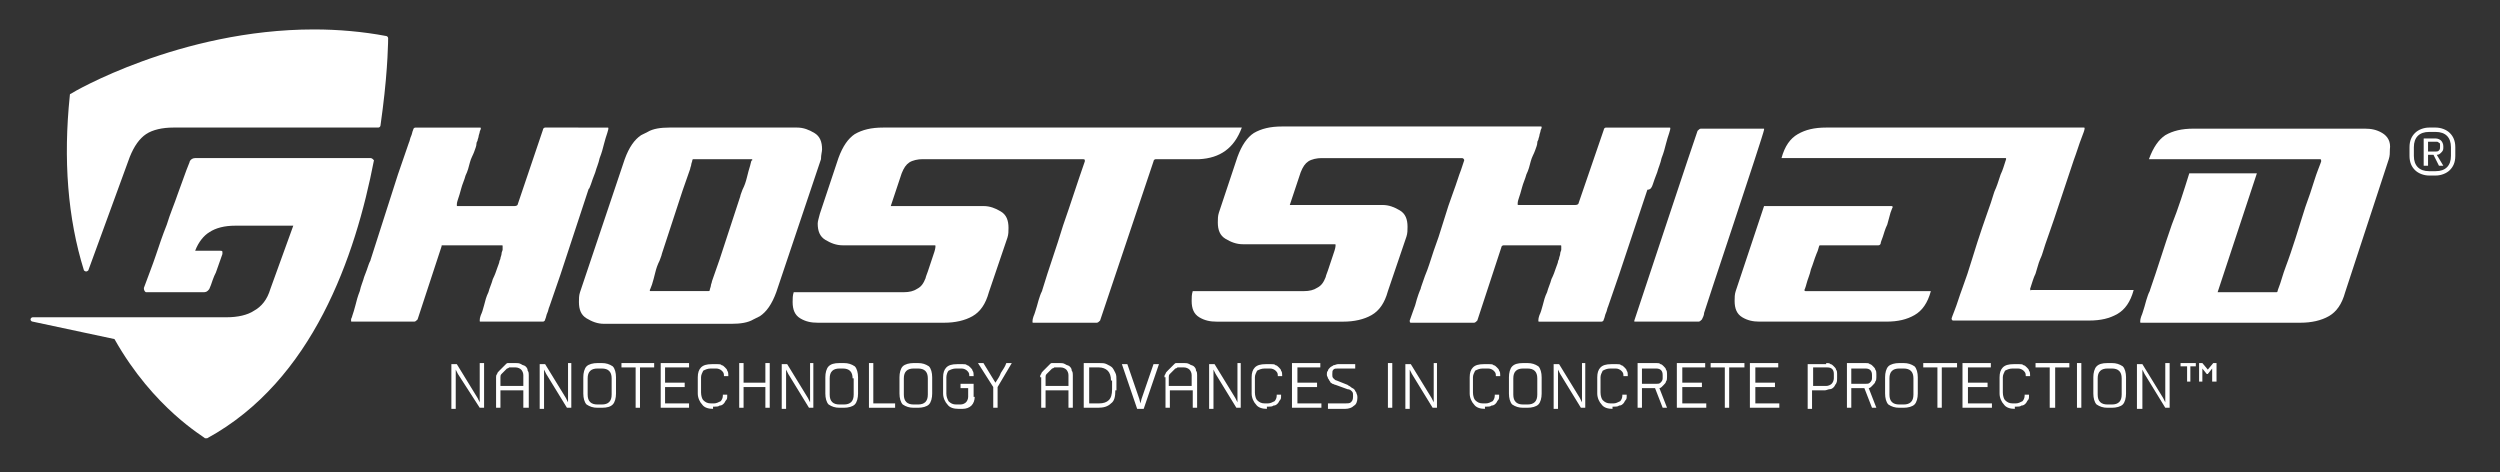 <?xml version="1.0" encoding="utf-8"?>
<!-- Generator: Adobe Illustrator 19.2.0, SVG Export Plug-In . SVG Version: 6.00 Build 0)  -->
<svg version="1.1" id="Layer_1" xmlns="http://www.w3.org/2000/svg" xmlns:xlink="http://www.w3.org/1999/xlink" x="0px" y="0px"
	 viewBox="0 0 229.3 43.3" style="enable-background:new 0 0 229.3 43.3;" xml:space="preserve">
<rect x="0" y="0" width="229.3" height="43.3" fill="#333333" stroke="none"/>
<style type="text/css">
	.st0{fill:#FFFFFF;}
</style>
<g>
	<g id="GhostShield">
		<path class="st0" d="M7.9,24.9L7.9,24.9c0.1,0,0.2-0.1,0.2-0.1l3.8-10.4c0.4-1,0.9-1.7,1.5-2.1c0.6-0.4,1.5-0.6,2.5-0.6h18.8
			c0.1,0,0.2-0.1,0.2-0.2l0.2-1.5c0.5-3.9,0.5-6.5,0.5-6.5c0-0.1-0.1-0.2-0.2-0.2c-2.1-0.4-4.4-0.6-6.6-0.6
			C16.5,2.7,6.6,8.5,6.5,8.6c-0.1,0-0.1,0.1-0.1,0.2c-0.6,5.8-0.2,11.2,1.3,16C7.7,24.8,7.8,24.9,7.9,24.9"/>
		<path class="st0" d="M34.2,14.6c0,0-0.1-0.1-0.2-0.1H17.9c-0.2,0-0.4,0.1-0.5,0.3c0,0.1,0,0-0.3,0.8l-0.8,2.2
			c-0.3,0.9-0.7,1.8-1,2.8c-0.4,1-0.7,1.9-1,2.8c-0.3,0.9-0.7,1.9-1.1,3c0,0,0,0,0,0.1c0,0.1,0.1,0.3,0.2,0.3c0.1,0,0.1,0,0.1,0h5.2
			c0.1,0,0.3,0,0.5-0.3c0.1-0.2,0.2-0.5,0.3-0.8c0.1-0.3,0.2-0.5,0.3-0.7l0.6-1.7c0-0.1,0-0.1,0-0.2c0-0.1-0.1-0.1-0.2-0.1h-2.3
			c0.3-0.8,0.8-1.4,1.3-1.7c0.6-0.4,1.4-0.6,2.4-0.6l5.3,0l-2.1,5.8c-0.3,1-0.8,1.6-1.5,2c-0.6,0.4-1.5,0.6-2.5,0.6H3
			c-0.1,0-0.2,0.1-0.2,0.2c0,0.1,0.1,0.2,0.2,0.2l7.5,1.6c3.6,6.4,8.3,9,8.3,9.1c0,0,0.1,0,0.1,0c0,0,0.1,0,0.1,0
			c9.7-5.3,13.6-16.7,15.3-25.5C34.3,14.7,34.3,14.7,34.2,14.6"/>
		<path class="st0" d="M75.4,13.7c0-0.7-0.2-1.2-0.7-1.5c-0.5-0.3-1-0.5-1.6-0.5H61.4c-0.8,0-1.5,0.1-2,0.4
			c-0.2,0.1-0.4,0.2-0.6,0.3c-0.6,0.4-1.1,1.1-1.5,2.2l-4.1,12.2c-0.1,0.3-0.1,0.6-0.1,0.9c0,0.7,0.2,1.2,0.7,1.5
			c0.5,0.3,1,0.5,1.6,0.5h11.7c0.8,0,1.5-0.1,2-0.4c0.2-0.1,0.4-0.2,0.6-0.3c0.6-0.4,1.1-1.1,1.5-2.2l4.1-12.2
			C75.3,14.2,75.4,13.9,75.4,13.7 M68.8,15.2c-0.1,0.3-0.2,0.7-0.3,1.1c-0.1,0.4-0.2,0.7-0.4,1.1c-0.1,0.3-0.2,0.5-0.2,0.6l-1.9,5.8
			l-0.7,2c0,0.1-0.1,0.3-0.1,0.4c0,0.1-0.1,0.3-0.1,0.4c0,0.1-0.1,0.1-0.1,0.1c0,0-0.1,0-0.1,0h-5.2c-0.1,0-0.1,0-0.1-0.1
			c0,0,0.1-0.2,0.2-0.5s0.2-0.7,0.3-1.1c0.1-0.4,0.2-0.7,0.4-1.1c0.1-0.3,0.2-0.5,0.2-0.6l1.9-5.8l0.7-2c0-0.1,0.1-0.3,0.1-0.4
			c0-0.1,0.1-0.3,0.1-0.4c0-0.1,0.1-0.1,0.1-0.1c0,0,0.1,0,0.1,0h5.2c0.1,0,0.1,0,0.1,0.1C68.9,14.7,68.9,14.8,68.8,15.2"/>
		<path class="st0" d="M113.9,11.7H97.8H96h-15c-1.1,0-1.9,0.2-2.6,0.6c-0.6,0.4-1.1,1.1-1.5,2.2l-1.7,5.1C75.1,20,75,20.3,75,20.5
			c0,0.7,0.2,1.2,0.7,1.5c0.5,0.3,1,0.5,1.6,0.5h8.4c0.1,0,0.1,0,0.1,0.1c0,0,0,0.2-0.1,0.5c-0.1,0.3-0.2,0.6-0.3,0.9
			c-0.1,0.3-0.2,0.6-0.3,0.9c-0.1,0.3-0.2,0.5-0.2,0.6c-0.2,0.5-0.4,0.8-0.8,1c-0.3,0.2-0.7,0.3-1.2,0.3H72.8
			c-0.1,0.3-0.1,0.6-0.1,0.9c0,0.7,0.2,1.2,0.7,1.5c0.5,0.3,1,0.4,1.6,0.4h11.6c1,0,1.9-0.2,2.6-0.6c0.7-0.4,1.2-1.1,1.5-2.2l1.7-5
			c0.1-0.3,0.1-0.6,0.1-0.9c0-0.7-0.2-1.2-0.7-1.5c-0.5-0.3-1-0.5-1.6-0.5h-8.5l1-3c0.2-0.5,0.4-0.8,0.7-1c0.3-0.2,0.8-0.3,1.2-0.3
			H92h1.9h5.4c0.1,0,0.2,0,0.2,0.1c0,0,0,0,0,0v0.1c-0.7,2-1.3,3.9-2,5.9c-0.6,2-1.3,3.9-1.9,5.9c0,0.1-0.1,0.2-0.2,0.5
			c-0.1,0.3-0.2,0.6-0.3,1c-0.1,0.3-0.2,0.7-0.3,0.9c-0.1,0.3-0.1,0.4-0.1,0.5c0,0.1,0,0.1,0.1,0.1h5.8c0.1,0,0.2-0.1,0.3-0.2
			l4.9-14.6c0-0.1,0.1-0.2,0.2-0.2h4C111.9,14.5,113.2,13.6,113.9,11.7"/>
		<path class="st0" d="M151.6,16.9c0.1-0.3,0.2-0.6,0.4-1.1c0.1-0.4,0.3-0.8,0.4-1.3c0.2-0.5,0.3-0.9,0.4-1.3c0.1-0.4,0.2-0.7,0.3-1
			c0.1-0.3,0.1-0.4,0.1-0.4c0-0.1,0-0.1-0.1-0.1h-5.8c-0.1,0-0.2,0.1-0.2,0.2l-2.3,6.7c0,0.1-0.1,0.2-0.3,0.2h-5.2
			c-0.1,0-0.1,0-0.1-0.1c0-0.1,0-0.2,0.1-0.5c0.1-0.3,0.2-0.6,0.3-1c0.1-0.4,0.3-0.8,0.4-1.2c0.2-0.4,0.3-0.8,0.4-1.2
			c0.1-0.4,0.3-0.7,0.4-1c0.1-0.3,0.2-0.5,0.2-0.7c0-0.1,0-0.1,0.1-0.3c0-0.1,0.1-0.3,0.1-0.4c0-0.1,0.1-0.3,0.1-0.4
			c0-0.1,0.1-0.2,0.1-0.3c0-0.1,0-0.1-0.1-0.1h-6.8h-1.5h-15.4c-1.1,0-1.9,0.2-2.6,0.6c-0.6,0.4-1.1,1.1-1.5,2.2l-1.7,5.1
			c-0.1,0.3-0.1,0.6-0.1,0.9c0,0.7,0.2,1.2,0.7,1.5c0.5,0.3,1,0.5,1.6,0.5h8.4c0.1,0,0.1,0,0.1,0.1c0,0,0,0.2-0.1,0.5
			c-0.1,0.3-0.2,0.6-0.3,0.9c-0.1,0.3-0.2,0.6-0.3,0.9c-0.1,0.3-0.2,0.5-0.2,0.6c-0.2,0.5-0.4,0.8-0.8,1c-0.3,0.2-0.7,0.3-1.2,0.3
			h-10.2c-0.1,0.3-0.1,0.6-0.1,0.9c0,0.7,0.2,1.2,0.7,1.5c0.5,0.3,1,0.4,1.6,0.4h11.6c1,0,1.9-0.2,2.6-0.6c0.7-0.4,1.2-1.1,1.5-2.2
			l1.7-5c0.1-0.3,0.1-0.6,0.1-0.9c0-0.7-0.2-1.2-0.7-1.5c-0.5-0.3-1-0.5-1.6-0.5h-8.5l1-3c0.2-0.5,0.4-0.8,0.7-1
			c0.3-0.2,0.8-0.3,1.2-0.3h7.7h1.6h3.6c0.1,0,0.2,0.1,0.2,0.2c0,0-0.1,0.3-0.3,0.9c-0.2,0.5-0.4,1.2-0.7,2
			c-0.3,0.8-0.6,1.7-0.9,2.7c-0.3,1-0.6,1.9-0.9,2.7c-0.3,0.9-0.5,1.6-0.8,2.3c-0.2,0.6-0.4,1.1-0.4,1.2c0,0-0.1,0.2-0.2,0.5
			c-0.1,0.3-0.2,0.6-0.3,1c-0.1,0.3-0.3,0.8-0.5,1.4c0,0.1,0,0.2,0.1,0.2h5.8c0.1,0,0.2-0.1,0.3-0.2l2.2-6.7c0-0.1,0.1-0.2,0.2-0.2
			h5.2c0.1,0,0.1,0,0.1,0.1c0,0.1,0,0.1,0,0.3c0,0.1-0.1,0.2-0.1,0.4c0,0.1-0.1,0.3-0.1,0.4c0,0.1-0.1,0.2-0.1,0.3
			c0,0.1-0.1,0.3-0.2,0.6c-0.1,0.3-0.2,0.6-0.4,1c-0.1,0.4-0.3,0.8-0.4,1.2c-0.2,0.4-0.3,0.8-0.4,1.2c-0.1,0.4-0.2,0.7-0.3,0.9
			c-0.1,0.3-0.1,0.4-0.1,0.5c0,0.1,0,0.1,0.1,0.1h5.7c0.1,0,0.2-0.1,0.2-0.2c0.1-0.2,0.1-0.4,0.2-0.6c0.1-0.2,0.1-0.4,0.2-0.6l1-2.9
			l2.6-7.8C151.4,17.4,151.5,17.2,151.6,16.9"/>
		<path class="st0" d="M161.8,11.9C161.8,11.9,161.8,11.9,161.8,11.9C161.8,11.8,161.8,11.8,161.8,11.9c0-0.1,0-0.1,0-0.1
			c0,0,0,0,0,0c0,0,0,0,0,0h-5.8c-0.1,0-0.2,0.1-0.3,0.2c-0.1,0.2-5.6,16.8-5.8,17.4c0,0,0,0,0,0c0,0,0,0,0,0c0,0,0,0,0,0.1
			c0,0,0,0,0,0c0,0,0,0,0.1,0c0,0,0,0,0,0h5.8c0.1,0,0.2-0.1,0.3-0.2c0.1-0.2,0.2-0.4,0.2-0.6C156.3,28.6,161.7,12.5,161.8,11.9
			C161.8,11.9,161.8,11.9,161.8,11.9"/>
		<path class="st0" d="M165.5,26.6c0,0,0.1-0.2,0.2-0.6c0.1-0.4,0.3-0.8,0.4-1.3c0.2-0.5,0.3-0.9,0.5-1.4c0.2-0.4,0.2-0.7,0.3-0.8
			h5.4c0.1,0,0.2-0.1,0.2-0.2c0-0.1,0.1-0.3,0.2-0.6c0.1-0.3,0.2-0.7,0.4-1.1c0.1-0.4,0.2-0.7,0.3-1.1c0.1-0.3,0.2-0.5,0.2-0.5
			s0-0.1-0.1-0.1c0,0,0,0-0.1,0h-11.6l-2.6,7.8c-0.1,0.3-0.1,0.6-0.1,0.9c0,0.7,0.2,1.2,0.7,1.5c0.5,0.3,1,0.4,1.6,0.4h11.6
			c1.1,0,1.9-0.2,2.6-0.6c0.7-0.4,1.2-1.1,1.5-2.2h-11.5C165.5,26.7,165.5,26.6,165.5,26.6"/>
		<path class="st0" d="M186.2,26.5c0.2-0.6,0.3-1,0.5-1.4c0.1-0.3,0.2-0.7,0.3-1c0.1-0.3,0.2-0.5,0.2-0.5c0.1-0.2,0.2-0.6,0.4-1.2
			c0.2-0.6,0.5-1.4,0.8-2.3c0.3-0.9,0.6-1.8,0.9-2.7c0.3-0.9,0.6-1.8,0.9-2.7c0.3-0.8,0.5-1.5,0.7-2c0.2-0.5,0.3-0.8,0.3-0.9
			c0-0.1,0-0.1-0.1-0.1h-23.6c-1.1,0-1.9,0.2-2.6,0.6c-0.7,0.4-1.2,1.1-1.5,2.2h6.3h5.2h9c0.1,0,0.1,0,0.1,0.1
			c-0.2,0.6-0.3,1-0.5,1.4c-0.1,0.3-0.2,0.6-0.3,0.9c-0.1,0.3-0.2,0.5-0.2,0.5c-0.1,0.2-0.2,0.6-0.4,1.2c-0.2,0.6-0.5,1.4-0.8,2.3
			c-0.3,0.9-0.6,1.8-0.9,2.8c-0.3,1-0.6,1.9-0.9,2.7c-0.3,0.8-0.5,1.5-0.7,2c-0.2,0.5-0.3,0.8-0.3,0.8c0,0.2,0.1,0.2,0.2,0.2h12.4
			c1.1,0,1.9-0.2,2.6-0.6c0.7-0.4,1.2-1.1,1.5-2.2h-9.4C186.3,26.7,186.2,26.6,186.2,26.5"/>
		<path class="st0" d="M218.5,12.2c-0.5-0.3-1-0.4-1.6-0.4h-15.7c-1.1,0-1.9,0.2-2.6,0.6c-0.6,0.4-1.1,1.1-1.5,2.2h0.8h3.3h6.2h1.9
			h3.5c0.1,0,0.1,0.1,0.1,0.2c0,0-0.1,0.3-0.3,0.8c-0.2,0.5-0.4,1.2-0.7,2.1c-0.3,0.8-0.6,1.7-0.9,2.7c-0.3,1-0.6,1.9-0.9,2.8
			c-0.3,0.9-0.6,1.6-0.8,2.3c-0.2,0.7-0.4,1.1-0.4,1.2c0,0.1-0.1,0.1-0.1,0.1h-5.4l3.6-10.9h-6.2c-0.5,1.6-1,3.2-1.6,4.7
			c-0.7,2-1.3,4-2,6c0,0.1-0.1,0.2-0.2,0.5c-0.1,0.3-0.2,0.6-0.3,1c-0.1,0.3-0.2,0.7-0.3,0.9c-0.1,0.3-0.1,0.4-0.1,0.5
			c0,0.1,0,0.1,0.1,0.1H211c1,0,1.9-0.2,2.6-0.6c0.7-0.4,1.2-1.1,1.5-2.2l4-12.2c0.1-0.3,0.1-0.6,0.1-0.9
			C219.3,13,219,12.5,218.5,12.2"/>
		<path class="st0" d="M54.2,16.9c0.1-0.3,0.2-0.6,0.4-1.1c0.1-0.4,0.3-0.8,0.4-1.3c0.2-0.5,0.3-0.9,0.4-1.3c0.1-0.4,0.2-0.7,0.3-1
			c0.1-0.3,0.1-0.4,0.1-0.4c0-0.1,0-0.1-0.1-0.1H50c-0.1,0-0.2,0.1-0.2,0.2l-2.3,6.8c0,0.1-0.1,0.2-0.3,0.2H42c-0.1,0-0.1,0-0.1-0.1
			c0-0.1,0-0.2,0.1-0.5c0.1-0.3,0.2-0.6,0.3-1c0.1-0.4,0.3-0.8,0.4-1.2c0.2-0.4,0.3-0.8,0.4-1.2c0.1-0.4,0.3-0.7,0.4-1
			c0.1-0.3,0.2-0.5,0.2-0.7c0-0.1,0-0.1,0.1-0.3c0-0.1,0.1-0.3,0.1-0.4c0-0.1,0.1-0.3,0.1-0.4c0-0.1,0.1-0.2,0.1-0.3
			c0-0.1,0-0.1-0.1-0.1h-0.1h-5.2h-0.6c-0.1,0-0.2,0.1-0.2,0.2c-0.1,0.2-0.1,0.4-0.2,0.6c-0.1,0.2-0.1,0.4-0.2,0.6l-1,2.9L34,23.8
			c0,0.1-0.1,0.2-0.2,0.5c-0.1,0.3-0.2,0.6-0.4,1.1c-0.1,0.4-0.3,0.8-0.4,1.3c-0.2,0.5-0.3,0.9-0.4,1.3c-0.1,0.4-0.2,0.7-0.3,1
			c0,0.1-0.1,0.2-0.1,0.3c0,0,0,0.1,0,0.1c0,0,0,0,0,0c0,0,0,0,0,0c0,0.1,0,0.1,0.1,0.1h0H38h0c0.1,0,0.2-0.1,0.3-0.2l2.2-6.7
			c0-0.1,0-0.1,0.1-0.1c0,0,0.1,0,0.1,0h3.9H46c0.1,0,0.1,0,0.1,0.1c0,0.1,0,0.1,0,0.3c0,0.1-0.1,0.2-0.1,0.4c0,0.1-0.1,0.3-0.1,0.4
			c0,0.1-0.1,0.2-0.1,0.3c0,0.1-0.1,0.3-0.2,0.6c-0.1,0.3-0.2,0.6-0.4,1c-0.1,0.4-0.3,0.8-0.4,1.2c-0.2,0.4-0.3,0.8-0.4,1.2
			c-0.1,0.4-0.2,0.7-0.3,0.9c-0.1,0.3-0.1,0.4-0.1,0.5c0,0.1,0,0.1,0.1,0.1h5.7c0.1,0,0.2-0.1,0.2-0.2c0.1-0.2,0.1-0.4,0.2-0.6
			c0.1-0.2,0.1-0.4,0.2-0.6l1-2.9l2.6-7.9C54,17.4,54.1,17.2,54.2,16.9"/>
	</g>
	<g id="Tagline">
		<path class="st0" d="M44,33.3h0.4v4.1H44L42,34.3l-0.2-0.4l0,0.8v2.8h-0.4v-4.1h0.5l1.9,3.1l0.2,0.4l0-0.7V33.3z"/>
		<path class="st0" d="M45.5,34.6c0-0.1,0-0.2,0.1-0.3c0-0.1,0.1-0.2,0.2-0.3l0.6-0.6c0.1-0.1,0.1-0.1,0.2-0.1c0.1,0,0.2,0,0.3,0
			h0.4c0.2,0,0.3,0,0.5,0.1c0.1,0.1,0.3,0.1,0.4,0.2c0.1,0.1,0.2,0.2,0.2,0.4c0.1,0.1,0.1,0.3,0.1,0.4v3H48v-1.6h-2.1v1.6h-0.4V34.6
			z M46.9,33.7c-0.1,0-0.1,0-0.2,0c0,0-0.1,0.1-0.2,0.1L46,34.3c-0.1,0.1-0.1,0.2-0.1,0.3v0.8H48v-1c0-0.2-0.1-0.4-0.2-0.5
			c-0.1-0.1-0.3-0.2-0.5-0.2H46.9z"/>
		<path class="st0" d="M52,33.3h0.4v4.1H52l-1.9-3.1l-0.2-0.4l0,0.8v2.8h-0.4v-4.1H50l1.9,3.1l0.2,0.4l0-0.7V33.3z"/>
		<path class="st0" d="M56.5,36.1c0,0.4-0.1,0.8-0.3,1c-0.2,0.2-0.5,0.3-1,0.3h-0.4c-0.4,0-0.7-0.1-1-0.3c-0.2-0.2-0.3-0.6-0.3-1
			v-1.5c0-0.4,0.1-0.8,0.3-1c0.2-0.2,0.6-0.3,1-0.3h0.4c0.4,0,0.7,0.1,1,0.3c0.2,0.2,0.3,0.6,0.3,1V36.1z M56.1,34.7
			c0-0.6-0.3-0.9-0.9-0.9h-0.4c-0.6,0-0.9,0.3-0.9,0.9v1.5c0,0.6,0.3,0.9,0.9,0.9h0.4c0.6,0,0.9-0.3,0.9-0.9V34.7z"/>
		<path class="st0" d="M60,33.7h-1.3v3.7h-0.4v-3.7h-1.3v-0.4H60V33.7z"/>
		<path class="st0" d="M63.2,37.4h-2.6v-4.1h2.6v0.4H61v1.4h1.8v0.4H61V37h2.2V37.4z"/>
		<path class="st0" d="M65.4,37.5c-0.4,0-0.8-0.1-1-0.4c-0.2-0.2-0.4-0.6-0.4-1v-1.5c0-0.4,0.1-0.7,0.3-0.9c0.2-0.2,0.5-0.3,1-0.3
			h0.5c0.2,0,0.3,0,0.4,0.1c0.1,0,0.2,0.1,0.3,0.2c0.1,0.1,0.2,0.2,0.2,0.3c0.1,0.1,0.1,0.3,0.1,0.4v0.1h-0.4v-0.1
			c0-0.2-0.1-0.3-0.2-0.4c-0.1-0.1-0.3-0.2-0.5-0.2h-0.5c-0.3,0-0.5,0.1-0.7,0.2c-0.1,0.2-0.2,0.4-0.2,0.6V36c0,0.3,0.1,0.6,0.2,0.7
			c0.2,0.2,0.4,0.3,0.7,0.3h0.3c0.2,0,0.4-0.1,0.6-0.2c0.1-0.1,0.2-0.3,0.2-0.5v-0.1h0.4v0.1c0,0.2,0,0.3-0.1,0.4
			c-0.1,0.1-0.1,0.2-0.2,0.3c-0.1,0.1-0.2,0.2-0.4,0.2c-0.1,0.1-0.3,0.1-0.5,0.1H65.4z"/>
		<path class="st0" d="M70.6,37.4h-0.4v-1.9h-2v1.9h-0.4v-4.1h0.4v1.8h2v-1.8h0.4V37.4z"/>
		<path class="st0" d="M74.2,33.3h0.4v4.1h-0.4l-1.9-3.1l-0.2-0.4l0,0.8v2.8h-0.4v-4.1h0.5l1.9,3.1l0.2,0.4l0-0.7V33.3z"/>
		<path class="st0" d="M78.7,36.1c0,0.4-0.1,0.8-0.3,1c-0.2,0.2-0.6,0.3-1,0.3H77c-0.4,0-0.7-0.1-1-0.3c-0.2-0.2-0.3-0.6-0.3-1v-1.5
			c0-0.4,0.1-0.8,0.3-1c0.2-0.2,0.5-0.3,1-0.3h0.4c0.4,0,0.7,0.1,1,0.3c0.2,0.2,0.3,0.6,0.3,1V36.1z M78.2,34.7
			c0-0.6-0.3-0.9-0.9-0.9H77c-0.6,0-0.9,0.3-0.9,0.9v1.5c0,0.6,0.3,0.9,0.9,0.9h0.4c0.6,0,0.9-0.3,0.9-0.9V34.7z"/>
		<path class="st0" d="M79.7,37.4v-4.1h0.4V37h2v0.4H79.7z"/>
		<path class="st0" d="M85.5,36.1c0,0.4-0.1,0.8-0.3,1c-0.2,0.2-0.6,0.3-1,0.3h-0.4c-0.4,0-0.7-0.1-1-0.3c-0.2-0.2-0.3-0.6-0.3-1
			v-1.5c0-0.4,0.1-0.8,0.3-1c0.2-0.2,0.6-0.3,1-0.3h0.4c0.4,0,0.7,0.1,1,0.3c0.2,0.2,0.3,0.6,0.3,1V36.1z M85.1,34.7
			c0-0.6-0.3-0.9-0.9-0.9h-0.4c-0.6,0-0.9,0.3-0.9,0.9v1.5c0,0.6,0.3,0.9,0.9,0.9h0.4c0.6,0,0.9-0.3,0.9-0.9V34.7z"/>
		<path class="st0" d="M89.4,36.4c0,0.3-0.1,0.6-0.3,0.8c-0.2,0.2-0.5,0.3-0.8,0.3h-0.4c-0.4,0-0.8-0.1-1-0.4
			c-0.2-0.2-0.4-0.6-0.4-1v-1.5c0-0.4,0.1-0.7,0.3-0.9c0.2-0.2,0.5-0.3,1-0.3h0.5c0.2,0,0.3,0,0.4,0.1c0.1,0,0.2,0.1,0.3,0.2
			c0.1,0.1,0.2,0.2,0.2,0.3c0.1,0.1,0.1,0.3,0.1,0.4v0.1h-0.4v-0.1c0-0.2-0.1-0.3-0.2-0.4c-0.1-0.1-0.3-0.2-0.5-0.2h-0.5
			c-0.3,0-0.5,0.1-0.7,0.2c-0.1,0.1-0.2,0.4-0.2,0.6v1.5c0,0.3,0.1,0.5,0.2,0.7c0.2,0.2,0.4,0.3,0.7,0.3h0.4c0.2,0,0.4-0.1,0.5-0.2
			c0.1-0.1,0.2-0.3,0.2-0.5v-0.8h-0.7v-0.4h1.2V36.4z"/>
		<path class="st0" d="M91.5,35.5v1.9h-0.4v-1.9l-1.4-2.2h0.5l1.1,1.8c0.2-0.3,0.4-0.6,0.5-0.9c0.2-0.3,0.4-0.6,0.5-0.9h0.5
			L91.5,35.5z"/>
		<path class="st0" d="M95.4,34.6c0-0.1,0-0.2,0.1-0.3c0-0.1,0.1-0.2,0.2-0.3l0.6-0.6c0.1-0.1,0.1-0.1,0.2-0.1c0.1,0,0.2,0,0.3,0
			h0.4c0.2,0,0.3,0,0.5,0.1c0.1,0.1,0.3,0.1,0.4,0.2c0.1,0.1,0.2,0.2,0.2,0.4c0.1,0.1,0.1,0.3,0.1,0.4v3h-0.4v-1.6h-2.1v1.6h-0.4
			V34.6z M96.9,33.7c-0.1,0-0.1,0-0.2,0c0,0-0.1,0.1-0.2,0.1L96,34.3c-0.1,0.1-0.1,0.2-0.1,0.3v0.8h2.1v-1c0-0.2-0.1-0.4-0.2-0.5
			c-0.1-0.1-0.3-0.2-0.5-0.2H96.9z"/>
		<path class="st0" d="M102.3,35.8c0,0.6-0.1,1-0.4,1.2c-0.3,0.3-0.7,0.4-1.2,0.4h-1.3v-4.1h1.4c0.3,0,0.5,0,0.7,0.1
			c0.2,0.1,0.4,0.2,0.5,0.3c0.1,0.1,0.2,0.3,0.3,0.5c0.1,0.2,0.1,0.4,0.1,0.7V35.8z M101.9,34.9c0-0.4-0.1-0.7-0.3-0.9
			c-0.2-0.2-0.5-0.3-0.8-0.3h-0.9V37h0.9c0.4,0,0.7-0.1,0.9-0.3c0.2-0.2,0.3-0.5,0.3-1V34.9z"/>
		<path class="st0" d="M104.3,37.5l-1.4-4.1h0.5l1.1,3.2l0.1,0.4l0.1-0.4l1.1-3.2h0.5l-1.4,4.1H104.3z"/>
		<path class="st0" d="M106.8,34.6c0-0.1,0-0.2,0.1-0.3c0-0.1,0.1-0.2,0.2-0.3l0.6-0.6c0.1-0.1,0.1-0.1,0.2-0.1c0.1,0,0.2,0,0.3,0
			h0.4c0.2,0,0.3,0,0.5,0.1c0.1,0.1,0.3,0.1,0.4,0.2c0.1,0.1,0.2,0.2,0.2,0.4c0.1,0.1,0.1,0.3,0.1,0.4v3h-0.4v-1.6h-2.1v1.6h-0.4
			V34.6z M108.2,33.7c-0.1,0-0.1,0-0.2,0c0,0-0.1,0.1-0.2,0.1l-0.5,0.5c-0.1,0.1-0.1,0.2-0.1,0.3v0.8h2.1v-1c0-0.2-0.1-0.4-0.2-0.5
			c-0.1-0.1-0.3-0.2-0.5-0.2H108.2z"/>
		<path class="st0" d="M113.4,33.3h0.4v4.1h-0.4l-1.9-3.1l-0.2-0.4l0,0.8v2.8h-0.4v-4.1h0.5l1.9,3.1l0.2,0.4l0-0.7V33.3z"/>
		<path class="st0" d="M116.2,37.5c-0.4,0-0.8-0.1-1-0.4c-0.2-0.2-0.4-0.6-0.4-1v-1.5c0-0.4,0.1-0.7,0.3-0.9c0.2-0.2,0.5-0.3,1-0.3
			h0.5c0.2,0,0.3,0,0.4,0.1c0.1,0,0.2,0.1,0.3,0.2c0.1,0.1,0.2,0.2,0.2,0.3c0.1,0.1,0.1,0.3,0.1,0.4v0.1h-0.4v-0.1
			c0-0.2-0.1-0.3-0.2-0.4c-0.1-0.1-0.3-0.2-0.5-0.2h-0.5c-0.3,0-0.5,0.1-0.7,0.2c-0.1,0.2-0.2,0.4-0.2,0.6V36c0,0.3,0.1,0.6,0.2,0.7
			c0.2,0.2,0.4,0.3,0.7,0.3h0.3c0.2,0,0.4-0.1,0.6-0.2c0.1-0.1,0.2-0.3,0.2-0.5v-0.1h0.4v0.1c0,0.2,0,0.3-0.1,0.4
			c-0.1,0.1-0.1,0.2-0.2,0.3c-0.1,0.1-0.2,0.2-0.4,0.2c-0.1,0.1-0.3,0.1-0.5,0.1H116.2z"/>
		<path class="st0" d="M121.1,37.4h-2.6v-4.1h2.6v0.4H119v1.4h1.8v0.4H119V37h2.2V37.4z"/>
		<path class="st0" d="M123.6,35.3c0.1,0.1,0.2,0.1,0.3,0.2c0.1,0.1,0.2,0.1,0.3,0.2c0.1,0.1,0.1,0.2,0.2,0.3c0,0.1,0.1,0.2,0.1,0.4
			v0.1c0,0.3-0.1,0.6-0.3,0.7c-0.2,0.2-0.5,0.3-0.8,0.3h-1.6V37h1.6c0.2,0,0.4,0,0.5-0.1c0.1-0.1,0.2-0.2,0.2-0.5v-0.1
			c0-0.2,0-0.3-0.1-0.4c-0.1-0.1-0.2-0.2-0.4-0.2l-1.1-0.4c-0.1,0-0.2-0.1-0.3-0.1c-0.1-0.1-0.2-0.1-0.2-0.2
			c-0.1-0.1-0.1-0.2-0.2-0.3c0-0.1-0.1-0.2-0.1-0.3v-0.1c0-0.1,0-0.2,0.1-0.3c0-0.1,0.1-0.2,0.2-0.3c0.1-0.1,0.2-0.1,0.3-0.2
			c0.1,0,0.3-0.1,0.4-0.1h1.6v0.4h-1.6c-0.2,0-0.3,0-0.4,0.1c-0.1,0.1-0.1,0.2-0.1,0.4v0.1c0,0.1,0,0.2,0.1,0.3
			c0.1,0.1,0.2,0.2,0.3,0.2L123.6,35.3z"/>
		<path class="st0" d="M127.3,37.4v-4.1h0.4v4.1H127.3z"/>
		<path class="st0" d="M131.4,33.3h0.4v4.1h-0.4l-1.9-3.1l-0.2-0.4l0,0.8v2.8h-0.4v-4.1h0.5l1.9,3.1l0.2,0.4l0-0.7V33.3z"/>
		<path class="st0" d="M136.2,37.5c-0.4,0-0.8-0.1-1-0.4c-0.2-0.2-0.4-0.6-0.4-1v-1.5c0-0.4,0.1-0.7,0.3-0.9c0.2-0.2,0.5-0.3,1-0.3
			h0.5c0.2,0,0.3,0,0.4,0.1c0.1,0,0.2,0.1,0.3,0.2c0.1,0.1,0.2,0.2,0.2,0.3c0.1,0.1,0.1,0.3,0.1,0.4v0.1h-0.4v-0.1
			c0-0.2-0.1-0.3-0.2-0.4c-0.1-0.1-0.3-0.2-0.5-0.2h-0.5c-0.3,0-0.5,0.1-0.7,0.2c-0.1,0.2-0.2,0.4-0.2,0.6V36c0,0.3,0.1,0.6,0.2,0.7
			c0.2,0.2,0.4,0.3,0.7,0.3h0.3c0.2,0,0.4-0.1,0.6-0.2c0.1-0.1,0.2-0.3,0.2-0.5v-0.1h0.4v0.1c0,0.2,0,0.3-0.1,0.4
			c-0.1,0.1-0.1,0.2-0.2,0.3c-0.1,0.1-0.2,0.2-0.4,0.2c-0.1,0.1-0.3,0.1-0.5,0.1H136.2z"/>
		<path class="st0" d="M141.4,36.1c0,0.4-0.1,0.8-0.3,1c-0.2,0.2-0.6,0.3-1,0.3h-0.4c-0.4,0-0.7-0.1-1-0.3c-0.2-0.2-0.3-0.6-0.3-1
			v-1.5c0-0.4,0.1-0.8,0.3-1c0.2-0.2,0.5-0.3,1-0.3h0.4c0.4,0,0.7,0.1,1,0.3c0.2,0.2,0.3,0.6,0.3,1V36.1z M141,34.7
			c0-0.6-0.3-0.9-0.9-0.9h-0.4c-0.6,0-0.9,0.3-0.9,0.9v1.5c0,0.6,0.3,0.9,0.9,0.9h0.4c0.6,0,0.9-0.3,0.9-0.9V34.7z"/>
		<path class="st0" d="M145,33.3h0.4v4.1H145l-1.9-3.1l-0.2-0.4l0,0.8v2.8h-0.4v-4.1h0.5l1.9,3.1l0.2,0.4l0-0.7V33.3z"/>
		<path class="st0" d="M147.9,37.5c-0.4,0-0.8-0.1-1-0.4c-0.2-0.2-0.4-0.6-0.4-1v-1.5c0-0.4,0.1-0.7,0.3-0.9c0.2-0.2,0.5-0.3,1-0.3
			h0.5c0.2,0,0.3,0,0.4,0.1c0.1,0,0.2,0.1,0.3,0.2c0.1,0.1,0.2,0.2,0.2,0.3c0.1,0.1,0.1,0.3,0.1,0.4v0.1h-0.4v-0.1
			c0-0.2-0.1-0.3-0.2-0.4c-0.1-0.1-0.3-0.2-0.5-0.2h-0.5c-0.3,0-0.5,0.1-0.7,0.2c-0.1,0.2-0.2,0.4-0.2,0.6V36c0,0.3,0.1,0.6,0.2,0.7
			c0.2,0.2,0.4,0.3,0.7,0.3h0.3c0.2,0,0.4-0.1,0.6-0.2c0.1-0.1,0.2-0.3,0.2-0.5v-0.1h0.4v0.1c0,0.2,0,0.3-0.1,0.4
			c-0.1,0.1-0.1,0.2-0.2,0.3c-0.1,0.1-0.2,0.2-0.4,0.2c-0.1,0.1-0.3,0.1-0.5,0.1H147.9z"/>
		<path class="st0" d="M151.9,33.3c0.2,0,0.3,0,0.4,0.1c0.1,0,0.2,0.1,0.3,0.2c0.1,0.1,0.2,0.2,0.2,0.3c0.1,0.1,0.1,0.3,0.1,0.4v0.3
			c0,0.1,0,0.3-0.1,0.4c0,0.1-0.1,0.2-0.2,0.3c-0.1,0.1-0.1,0.1-0.2,0.2c-0.1,0.1-0.2,0.1-0.2,0.1l0.7,1.8h-0.4l-0.7-1.8v0h-1.2v1.8
			h-0.4v-4.1H151.9z M150.6,33.7v1.5h1.3c0.2,0,0.3,0,0.4-0.1c0.1-0.1,0.2-0.2,0.2-0.4v-0.3c0-0.4-0.2-0.6-0.6-0.6H150.6z"/>
		<path class="st0" d="M156.4,37.4h-2.6v-4.1h2.6v0.4h-2.1v1.4h1.8v0.4h-1.8V37h2.2V37.4z"/>
		<path class="st0" d="M159.9,33.7h-1.3v3.7h-0.4v-3.7h-1.3v-0.4h3.1V33.7z"/>
		<path class="st0" d="M163.1,37.4h-2.6v-4.1h2.6v0.4H161v1.4h1.8v0.4H161V37h2.2V37.4z"/>
		<path class="st0" d="M167.5,33.3c0.2,0,0.3,0,0.4,0.1c0.1,0,0.2,0.1,0.3,0.2c0.1,0.1,0.2,0.2,0.2,0.3c0.1,0.1,0.1,0.3,0.1,0.4v0.4
			c0,0.2,0,0.3-0.1,0.5c-0.1,0.1-0.1,0.2-0.2,0.3c-0.1,0.1-0.2,0.2-0.4,0.2c-0.1,0-0.3,0.1-0.4,0.1h-1.2v1.7h-0.4v-4.1H167.5z
			 M166.3,33.7v1.7h1.2c0.2,0,0.4-0.1,0.5-0.2c0.1-0.1,0.2-0.3,0.2-0.5v-0.4c0-0.4-0.2-0.6-0.6-0.6H166.3z"/>
		<path class="st0" d="M171.1,33.3c0.2,0,0.3,0,0.4,0.1c0.1,0,0.2,0.1,0.3,0.2c0.1,0.1,0.2,0.2,0.2,0.3c0.1,0.1,0.1,0.3,0.1,0.4v0.3
			c0,0.1,0,0.3-0.1,0.4c0,0.1-0.1,0.2-0.2,0.3c-0.1,0.1-0.1,0.1-0.2,0.2c-0.1,0.1-0.2,0.1-0.2,0.1l0.7,1.8h-0.4l-0.7-1.8v0h-1.2v1.8
			h-0.4v-4.1H171.1z M169.8,33.7v1.5h1.3c0.2,0,0.3,0,0.4-0.1c0.1-0.1,0.2-0.2,0.2-0.4v-0.3c0-0.4-0.2-0.6-0.6-0.6H169.8z"/>
		<path class="st0" d="M175.9,36.1c0,0.4-0.1,0.8-0.3,1c-0.2,0.2-0.6,0.3-1,0.3h-0.4c-0.4,0-0.7-0.1-1-0.3c-0.2-0.2-0.3-0.6-0.3-1
			v-1.5c0-0.4,0.1-0.8,0.3-1c0.2-0.2,0.6-0.3,1-0.3h0.4c0.4,0,0.7,0.1,1,0.3c0.2,0.2,0.3,0.6,0.3,1V36.1z M175.5,34.7
			c0-0.6-0.3-0.9-0.9-0.9h-0.4c-0.6,0-0.9,0.3-0.9,0.9v1.5c0,0.6,0.3,0.9,0.9,0.9h0.4c0.6,0,0.9-0.3,0.9-0.9V34.7z"/>
		<path class="st0" d="M179.4,33.7h-1.3v3.7h-0.4v-3.7h-1.3v-0.4h3.1V33.7z"/>
		<path class="st0" d="M182.6,37.4h-2.6v-4.1h2.6v0.4h-2.1v1.4h1.8v0.4h-1.8V37h2.2V37.4z"/>
		<path class="st0" d="M184.8,37.5c-0.4,0-0.8-0.1-1-0.4c-0.2-0.2-0.4-0.6-0.4-1v-1.5c0-0.4,0.1-0.7,0.3-0.9c0.2-0.2,0.5-0.3,1-0.3
			h0.5c0.2,0,0.3,0,0.4,0.1c0.1,0,0.2,0.1,0.3,0.2c0.1,0.1,0.2,0.2,0.2,0.3c0.1,0.1,0.1,0.3,0.1,0.4v0.1h-0.4v-0.1
			c0-0.2-0.1-0.3-0.2-0.4c-0.1-0.1-0.3-0.2-0.5-0.2h-0.5c-0.3,0-0.5,0.1-0.7,0.2c-0.1,0.2-0.2,0.4-0.2,0.6V36c0,0.3,0.1,0.6,0.2,0.7
			c0.2,0.2,0.4,0.3,0.7,0.3h0.3c0.2,0,0.4-0.1,0.6-0.2c0.1-0.1,0.2-0.3,0.2-0.5v-0.1h0.4v0.1c0,0.2,0,0.3-0.1,0.4
			c-0.1,0.1-0.1,0.2-0.2,0.3s-0.2,0.2-0.4,0.2c-0.1,0.1-0.3,0.1-0.5,0.1H184.8z"/>
		<path class="st0" d="M189.8,33.7h-1.3v3.7H188v-3.7h-1.3v-0.4h3.1V33.7z"/>
		<path class="st0" d="M190.5,37.4v-4.1h0.4v4.1H190.5z"/>
		<path class="st0" d="M195,36.1c0,0.4-0.1,0.8-0.3,1c-0.2,0.2-0.6,0.3-1,0.3h-0.4c-0.4,0-0.7-0.1-1-0.3c-0.2-0.2-0.3-0.6-0.3-1
			v-1.5c0-0.4,0.1-0.8,0.3-1c0.2-0.2,0.5-0.3,1-0.3h0.4c0.4,0,0.7,0.1,1,0.3c0.2,0.2,0.3,0.6,0.3,1V36.1z M194.6,34.7
			c0-0.6-0.3-0.9-0.9-0.9h-0.4c-0.6,0-0.9,0.3-0.9,0.9v1.5c0,0.6,0.3,0.9,0.9,0.9h0.4c0.6,0,0.9-0.3,0.9-0.9V34.7z"/>
		<path class="st0" d="M198.6,33.3h0.4v4.1h-0.4l-1.9-3.1l-0.2-0.4l0,0.8v2.8H196v-4.1h0.5l1.9,3.1l0.2,0.4l0-0.7V33.3z"/>
		<path class="st0" d="M201.4,33.6h-0.5V35h-0.3v-1.4H200v-0.3h1.4V33.6z M203.2,35h-0.3v-1.2l-0.4,0.5h-0.1l-0.4-0.5V35h-0.3v-1.7
			h0.3l0.5,0.6l0.5-0.6h0.3V35z"/>
	</g>
	<g id="Registered">
		<path class="st0" d="M221,13.5c0-0.6,0.2-1,0.5-1.3c0.3-0.3,0.8-0.5,1.3-0.5h0.6c0.5,0,1,0.2,1.3,0.5c0.3,0.3,0.5,0.7,0.5,1.3v0.8
			c0,0.6-0.2,1-0.5,1.3c-0.3,0.3-0.8,0.5-1.3,0.5h-0.6c-0.5,0-1-0.2-1.3-0.5c-0.3-0.3-0.5-0.7-0.5-1.3V13.5z M221.4,14.3
			c0,0.9,0.5,1.4,1.4,1.4h0.6c0.9,0,1.4-0.5,1.4-1.4v-0.8c0-0.9-0.5-1.4-1.4-1.4h-0.6c-0.9,0-1.4,0.5-1.4,1.4V14.3z M223.4,12.7
			c0.2,0,0.4,0.1,0.5,0.2c0.1,0.1,0.2,0.3,0.2,0.5v0.2c0,0.2-0.1,0.3-0.2,0.4c-0.1,0.1-0.2,0.2-0.4,0.2l0.6,1h-0.4l-0.5-1h-0.5v1
			h-0.4v-2.5H223.4z M222.7,13v0.9h0.7c0.1,0,0.2,0,0.3-0.1c0.1-0.1,0.1-0.2,0.1-0.3v-0.2c0-0.1,0-0.2-0.1-0.2
			c-0.1-0.1-0.1-0.1-0.3-0.1H222.7z"/>
	</g>
</g>
</svg>
